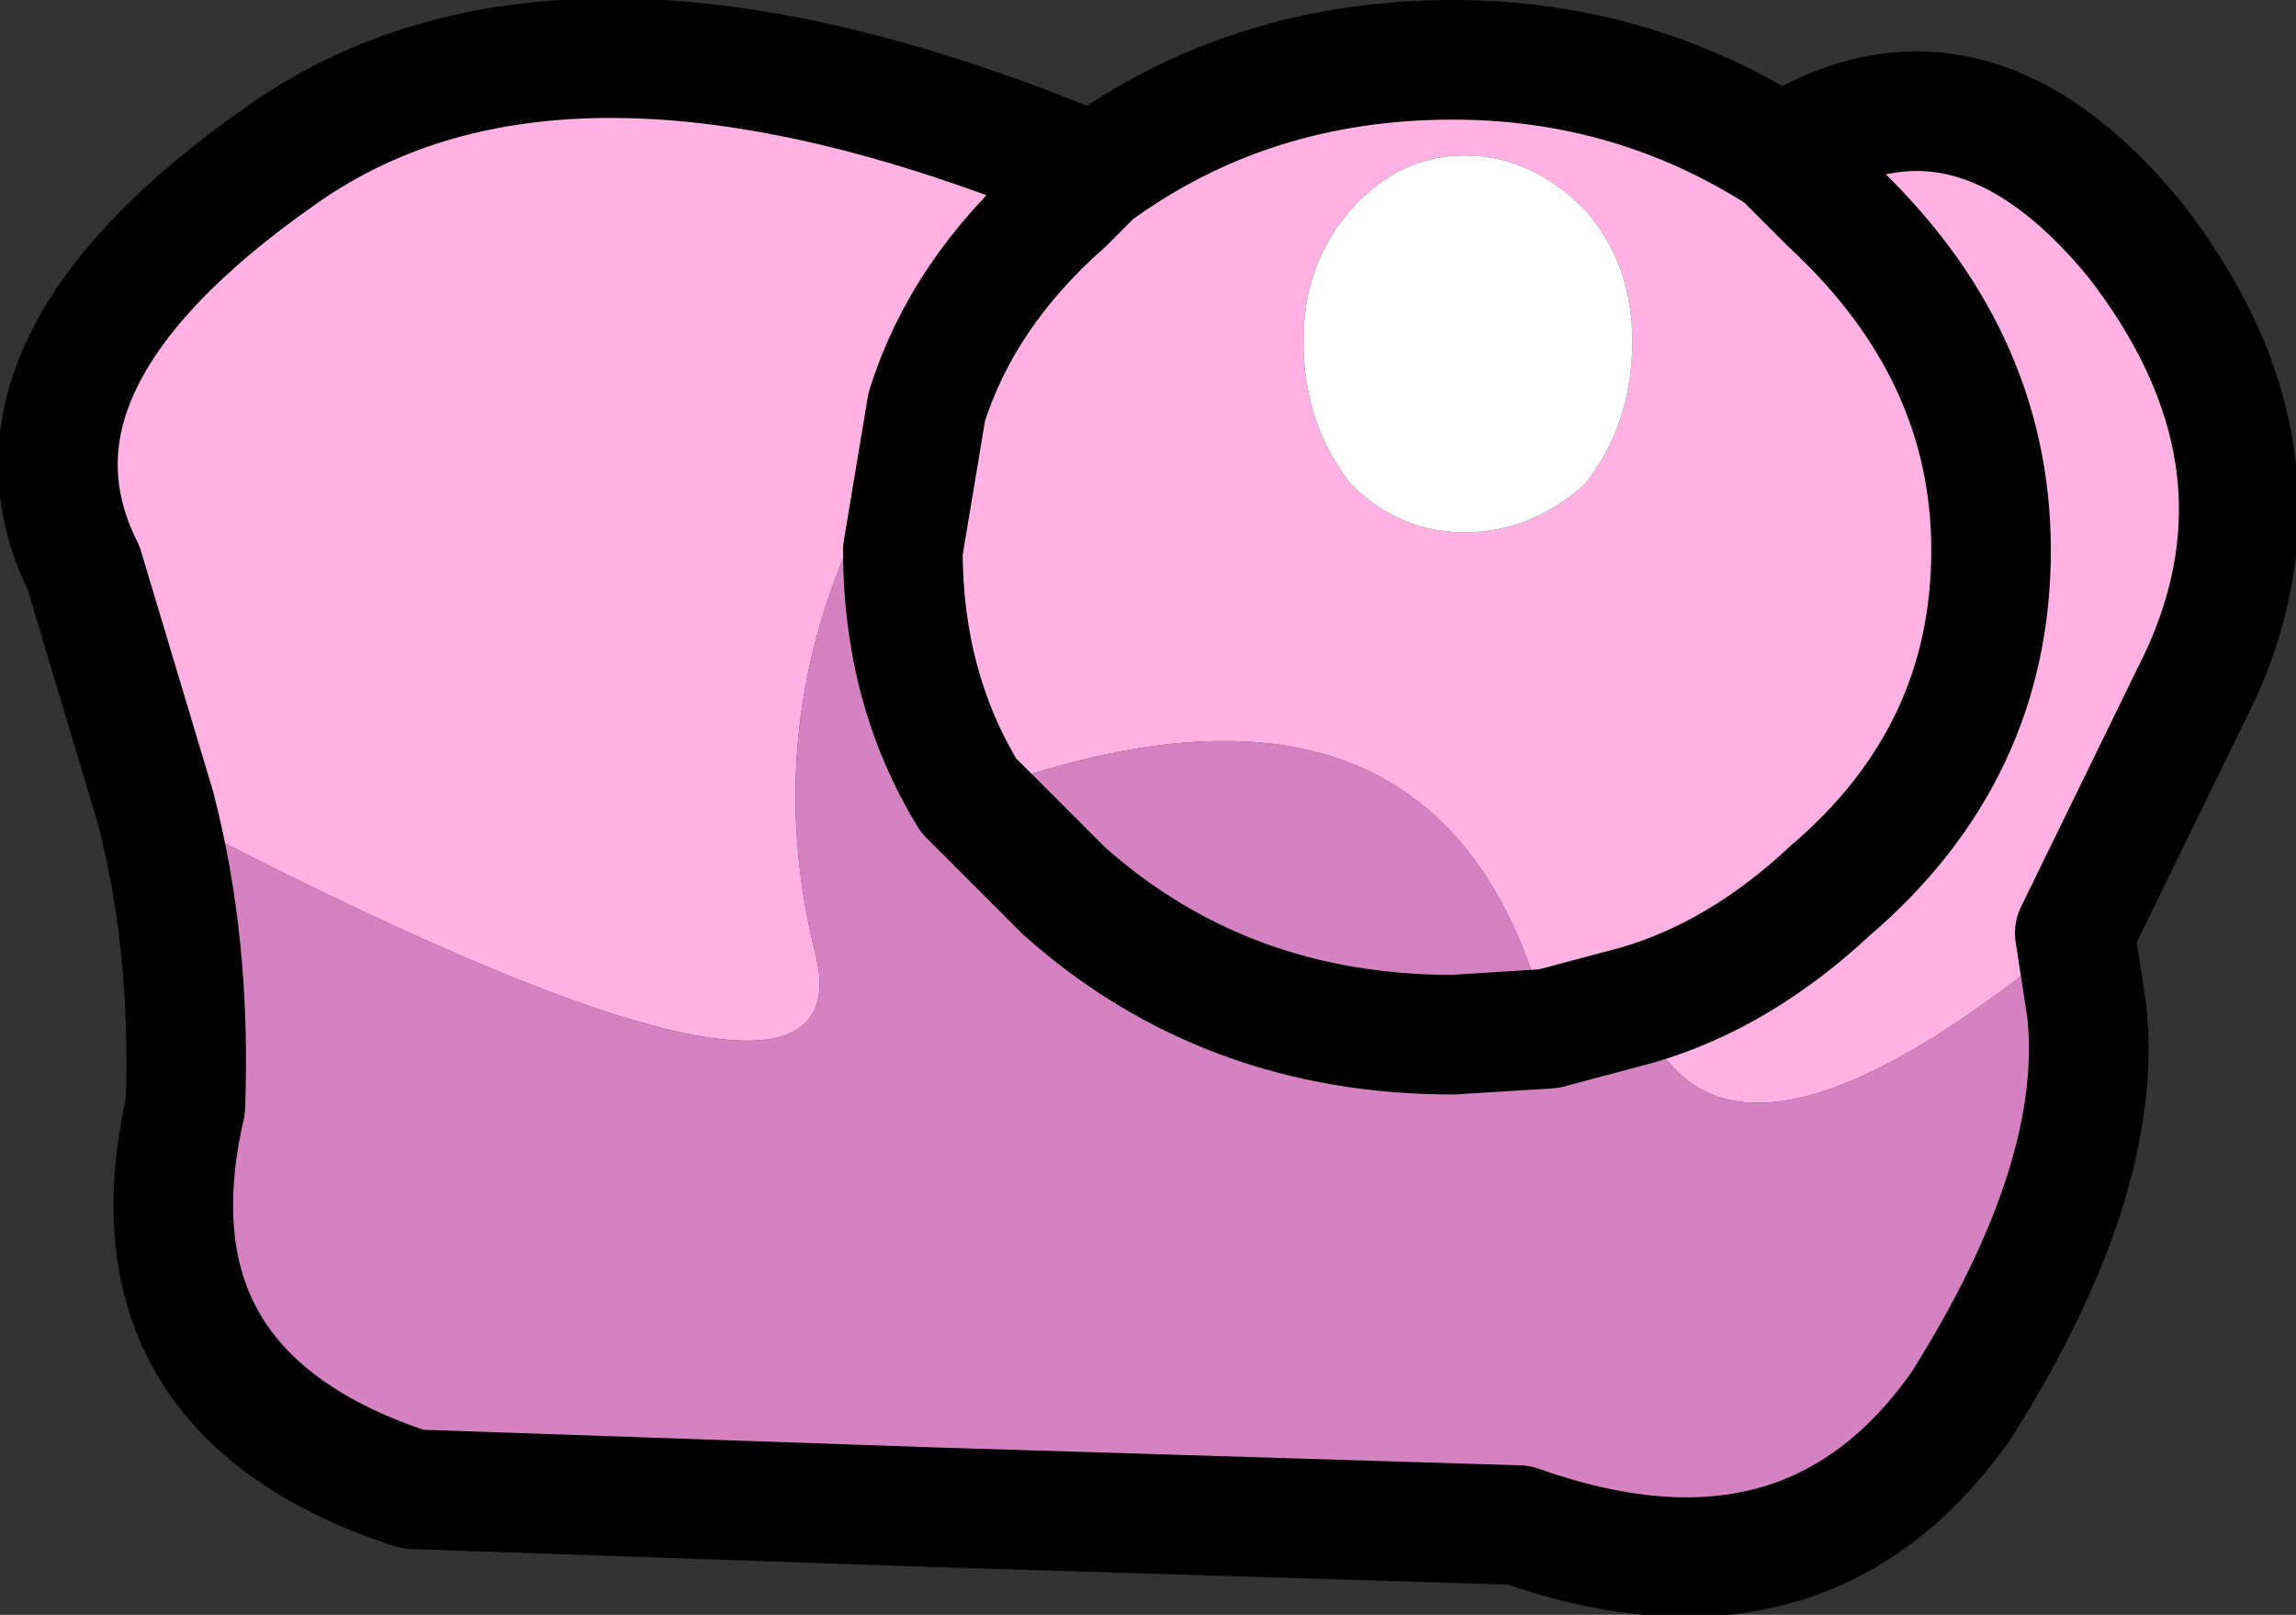 <?xml version="1.0" encoding="UTF-8" standalone="no"?>
<svg xmlns:xlink="http://www.w3.org/1999/xlink" height="13.5px" width="19.2px" xmlns="http://www.w3.org/2000/svg">
  <rect width="100%" height="100%" fill="#333333" stroke="none"/>
  <g transform="matrix(1.0, 0.0, 0.0, 1.0, 8.75, 8.8)">
    <path d="M6.15 -7.5 Q7.7 -8.5 9.1 -6.8 10.5 -5.0 9.65 -3.15 L8.6 -1.0 Q5.6 1.5 4.95 -0.4 5.8 -0.65 6.55 -1.35 7.9 -2.5 7.9 -4.2 7.9 -5.85 6.55 -7.1 L6.15 -7.5 6.55 -7.1 Q7.9 -5.85 7.9 -4.2 7.9 -2.5 6.55 -1.35 5.8 -0.65 4.95 -0.4 L4.2 -0.2 Q3.35 -3.65 -0.65 -2.15 -1.2 -3.05 -1.2 -4.2 L-1.0 -5.4 Q-2.5 -3.25 -1.95 -0.9 -1.35 1.15 -7.45 -2.05 L-8.05 -4.05 Q-8.9 -5.75 -6.4 -7.5 -4.0 -9.2 0.4 -7.35 1.7 -8.3 3.4 -8.3 4.9 -8.3 6.15 -7.5 M3.5 -7.5 Q2.95 -7.5 2.55 -7.05 2.15 -6.6 2.15 -5.95 2.15 -5.25 2.55 -4.75 2.95 -4.35 3.5 -4.35 4.05 -4.35 4.5 -4.75 4.9 -5.25 4.9 -5.95 4.9 -6.6 4.5 -7.05 4.05 -7.5 3.5 -7.5 M0.4 -7.35 L0.15 -7.1 Q-0.7 -6.35 -1.0 -5.4 -0.7 -6.35 0.15 -7.1 L0.4 -7.35" fill="#ffb1e4" fill-rule="evenodd" stroke="none"/>
    <path d="M3.5 -7.5 Q4.05 -7.5 4.5 -7.05 4.9 -6.6 4.9 -5.95 4.9 -5.25 4.5 -4.75 4.05 -4.35 3.5 -4.35 2.95 -4.35 2.55 -4.75 2.15 -5.25 2.15 -5.95 2.15 -6.6 2.55 -7.05 2.95 -7.5 3.5 -7.5" fill="#ffffff" fill-rule="evenodd" stroke="none"/>
    <path d="M4.95 -0.4 Q5.6 1.5 8.6 -1.0 L8.7 -0.35 Q8.85 1.05 7.65 2.95 6.35 4.8 3.95 3.95 L-0.95 3.8 -5.3 3.65 Q-7.75 2.85 -7.2 0.45 -7.15 -0.9 -7.45 -2.05 -1.35 1.15 -1.95 -0.9 -2.5 -3.25 -1.0 -5.4 L-1.2 -4.2 Q-1.2 -3.05 -0.65 -2.15 L0.15 -1.35 Q1.5 -0.15 3.4 -0.15 L4.2 -0.2 3.4 -0.15 Q1.5 -0.15 0.15 -1.35 L-0.65 -2.15 Q3.35 -3.65 4.2 -0.2 L4.95 -0.4" fill="#d482c1" fill-rule="evenodd" stroke="none"/>
    <path d="M8.6 -1.0 L9.65 -3.15 Q10.5 -5.0 9.1 -6.8 7.7 -8.5 6.15 -7.5 L6.55 -7.1 Q7.9 -5.85 7.9 -4.2 7.9 -2.5 6.55 -1.35 5.8 -0.65 4.95 -0.4 L4.2 -0.2 3.4 -0.15 Q1.5 -0.15 0.15 -1.35 L-0.65 -2.15 Q-1.2 -3.05 -1.2 -4.2 L-1.0 -5.4 Q-0.7 -6.35 0.15 -7.1 L0.4 -7.35 Q1.7 -8.3 3.4 -8.3 4.9 -8.3 6.15 -7.5 M8.6 -1.0 L8.7 -0.35 Q8.85 1.05 7.65 2.95 6.35 4.8 3.95 3.95 L-0.95 3.8 -5.3 3.65 Q-7.75 2.85 -7.2 0.45 -7.15 -0.9 -7.45 -2.05 L-8.05 -4.05 Q-8.9 -5.75 -6.4 -7.5 -4.0 -9.2 0.4 -7.35" fill="none" stroke="#000000" stroke-linecap="round" stroke-linejoin="round" stroke-width="1.0"/>
  </g>
</svg>
